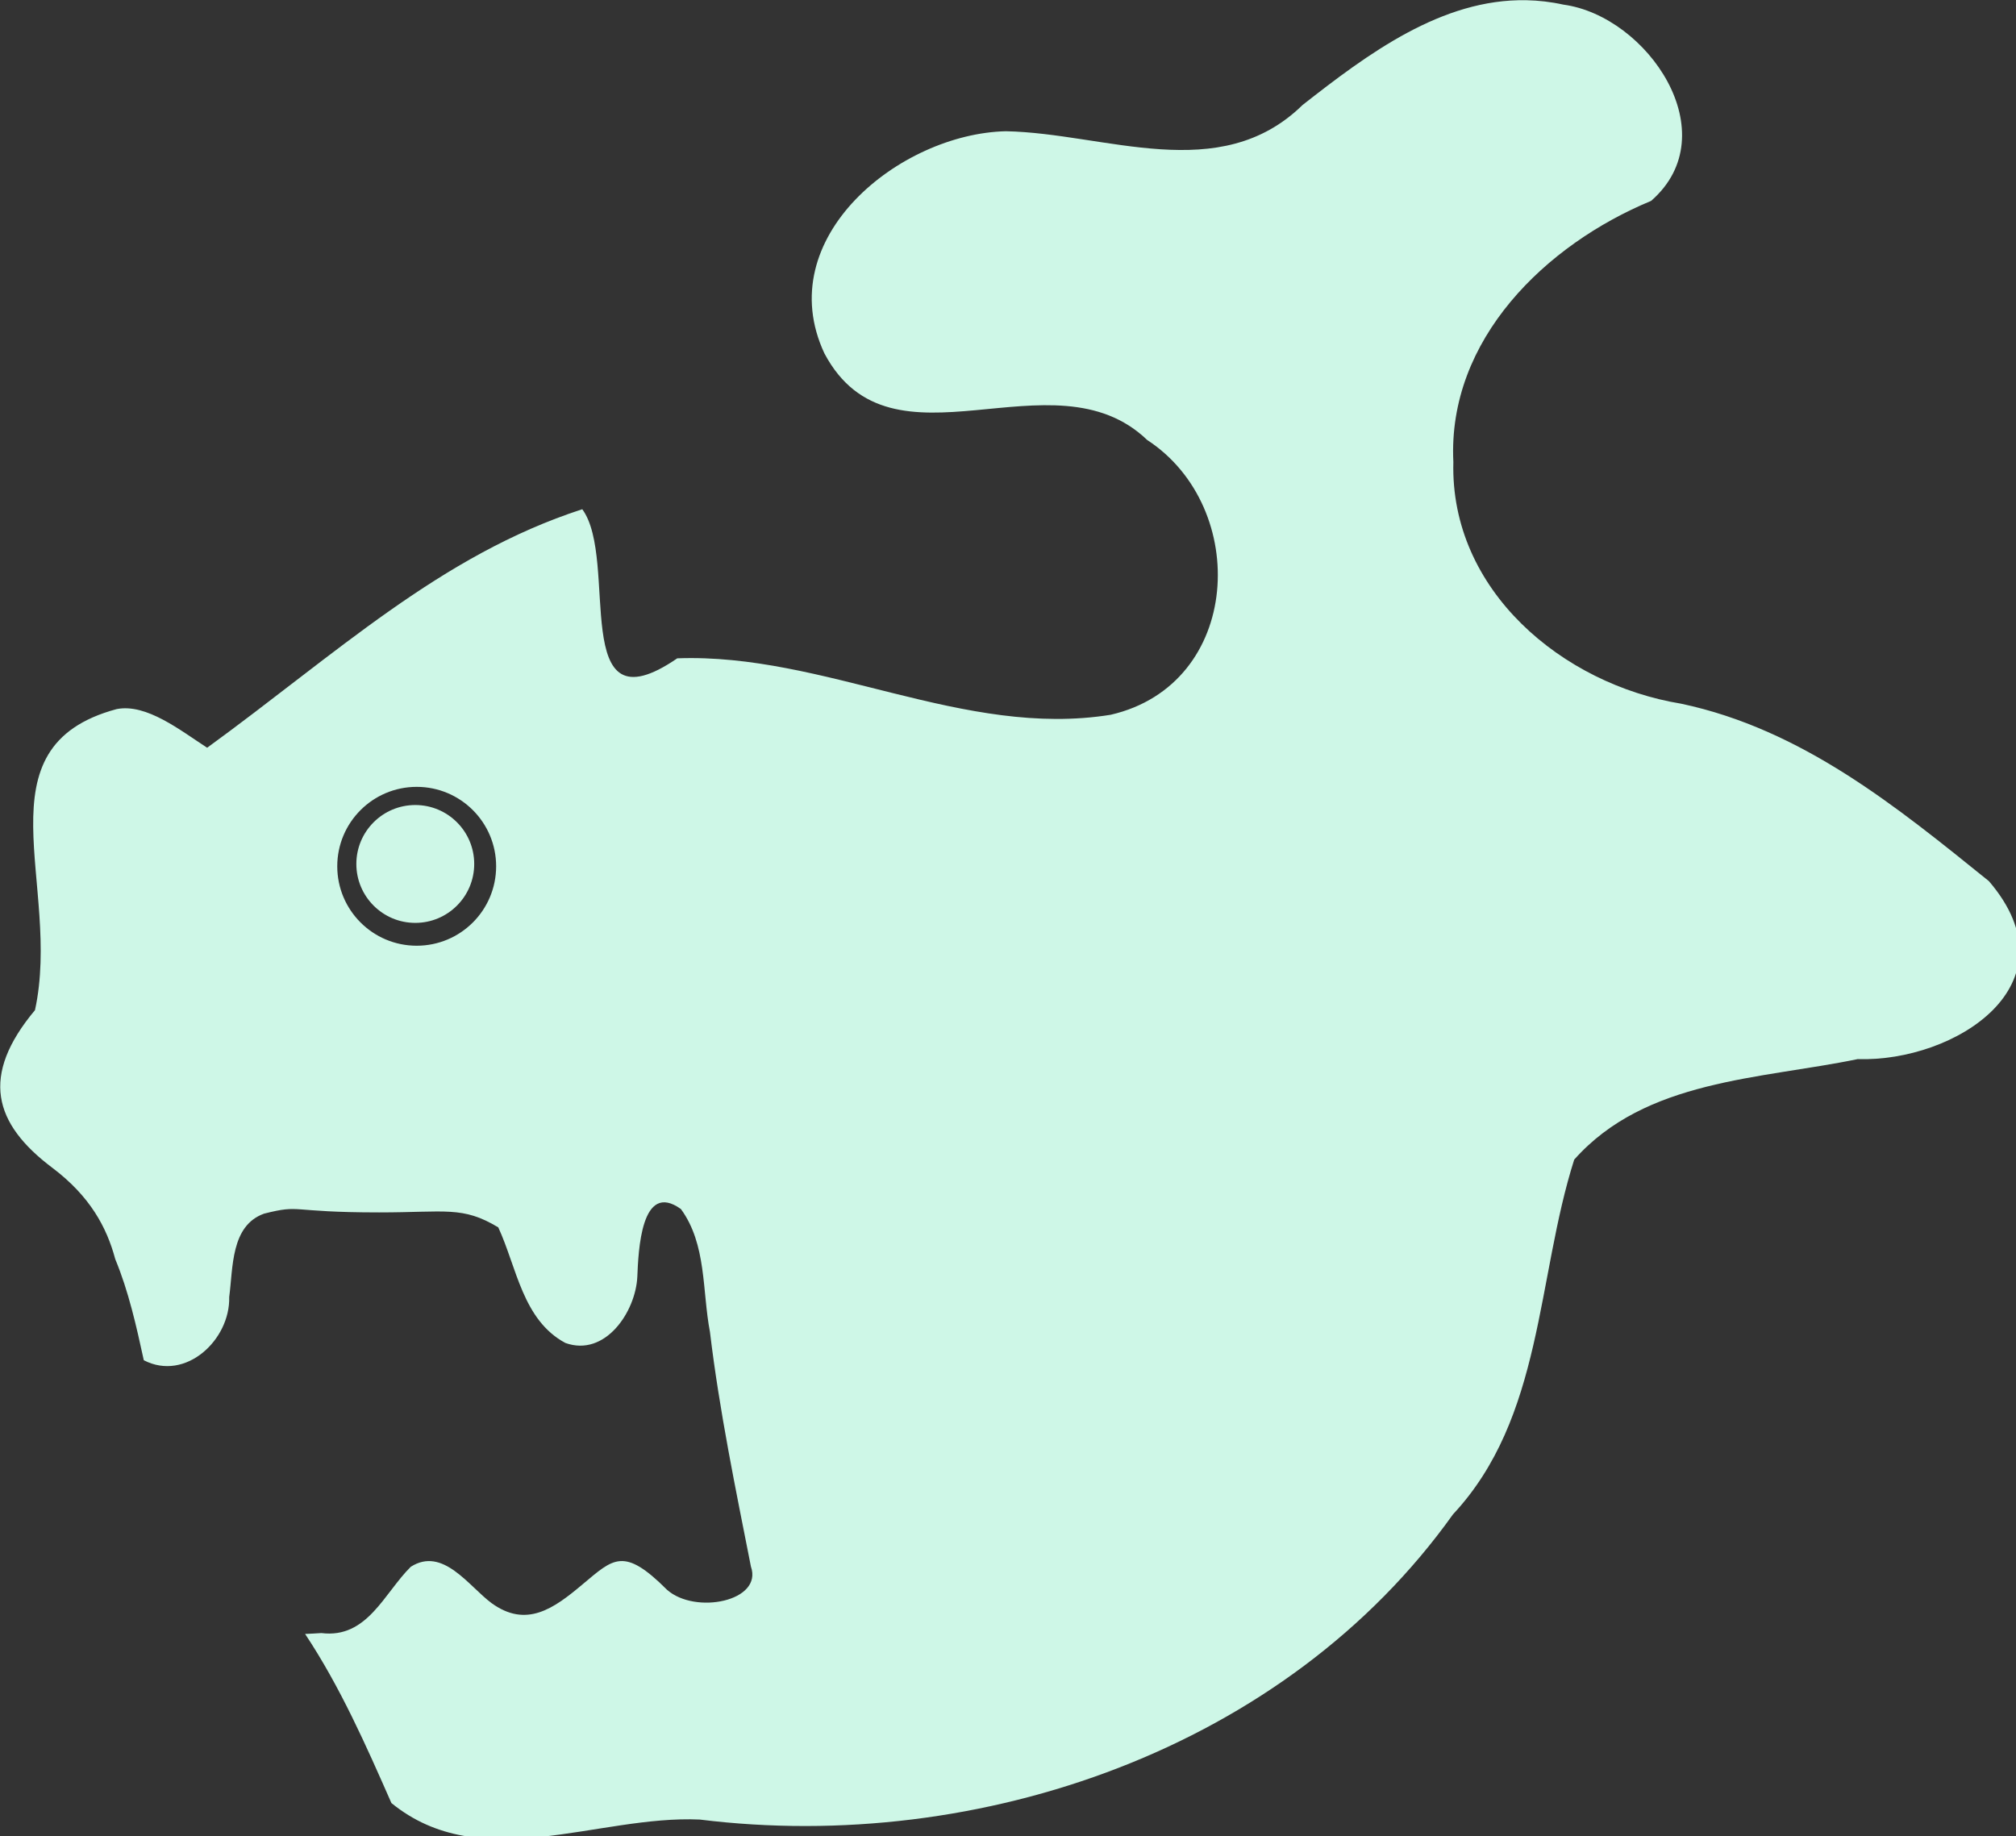 <?xml version="1.0" encoding="UTF-8" standalone="no"?>
<!-- Created with Inkscape (http://www.inkscape.org/) -->

<svg
   width="41.016mm"
   height="37.357mm"
   viewBox="0 0 41.016 37.357"
   version="1.1"
   id="svg5"
   sodipodi:docname="rainmaker.svg"
   inkscape:version="1.1.2 (0a00cf5339, 2022-02-04, custom)"
   xmlns:inkscape="http://www.inkscape.org/namespaces/inkscape"
   xmlns:sodipodi="http://sodipodi.sourceforge.net/DTD/sodipodi-0.dtd"
   xmlns="http://www.w3.org/2000/svg"
   xmlns:svg="http://www.w3.org/2000/svg">
  <rect x="0" y="0" width="41.016" height="37.357" fill="#333333" stroke="none"/>
  <sodipodi:namedview
     id="namedview7"
     pagecolor="#000000"
     bordercolor="#666666"
     borderopacity="1.0"
     inkscape:pageshadow="2"
     inkscape:pageopacity="0"
     inkscape:pagecheckerboard="0"
     inkscape:document-units="mm"
     showgrid="false"
     fit-margin-top="0"
     fit-margin-left="0"
     fit-margin-right="0"
     fit-margin-bottom="0"
     inkscape:zoom="5.6568543"
     inkscape:cx="96.78524"
     inkscape:cy="58.336309"
     inkscape:window-width="2560"
     inkscape:window-height="1369"
     inkscape:window-x="-8"
     inkscape:window-y="-8"
     inkscape:window-maximized="1"
     inkscape:current-layer="layer1" />
  <defs
     id="defs2" />
  <g
     inkscape:label="Layer 1"
     id="layer1"
     transform="translate(160.633,-104.772)"
     inkscape:groupmode="layer">
    <path
       id="path11730"
       style="display:inline;opacity:1;fill:#cef7e7;fill-opacity:1;stroke:none;stroke-width:1px;stroke-linecap:butt;stroke-linejoin:miter;stroke-opacity:1"
       d="m 126.918,9.074 c -6.5,-0.13 -12.202,4.134 -17.189,8.047 -6.358,6.225 -15.131,2.163 -22.771,2.012 -8.142,0.186 -18.084,8.187 -13.934,17.062 5.175,9.732 17.508,-0.328 24.781,6.646 C 105.742,48.023 105.095,61.608 95,63.938 83.707,65.762 73.032,59.185 61.725,59.604 53.299,65.383 57.299,52.058 54.432,48.156 43.547,51.686 35.516,59.28 25.633,66.469 23.576,65.14 20.979,63.054 18.689,63.501 7.867,66.405 14.504,77.026 12.414,86.617 c -4.218,5.049 -3.179,8.707 1.331,12.104 2.909,2.191 4.182,4.589 4.829,7.003 0.001,0.004 0.003,0.008 0.004,0.012 0.001,0.004 0.003,0.008 0.004,0.012 1.016,2.454 1.609,5.099 2.186,7.75 3.21,1.663 6.644,-1.574 6.557,-4.854 0.303,-2.253 0.11,-5.477 2.672,-6.4 2.925,-0.74 1.806,-0.096 8.84,-0.096 5.127,0 6.401,-0.505 9.146,1.148 1.423,3.076 1.866,7.111 5.152,8.875 3.049,1.098 5.393,-2.383 5.523,-5.078 0.083,-1.961 0.283,-7.413 3.348,-5.203 1.985,2.717 1.624,6.277 2.229,9.438 0.725,6.058 1.967,12.033 3.145,18.012 0.934,2.662 -4.278,3.709 -6.447,1.777 -3.318,-3.318 -4.103,-2.396 -6.463,-0.426 -2.243,1.895 -4.338,3.388 -7.006,1.453 -1.755,-1.305 -3.735,-4.355 -6.197,-2.789 -2.049,2.022 -3.342,5.534 -6.865,5.09 -0.416,0.029 -0.833,0.05 -1.25,0.068 2.7,4.066 4.685,8.571 6.627,12.984 6.865,5.6 15.84,0.905 23.678,1.268 21.474,2.667 45.004,-5.454 57.822,-23.432 6.934,-7.425 6.407,-18.115 9.307,-27.236 5.477,-6.174 14.28,-6.171 21.766,-7.721 7.45,0.24 16.869,-5.741 10.074,-13.664 -7.052,-5.688 -14.315,-11.65 -23.629,-13.625 -9.109,-1.49 -17.749,-8.699 -17.488,-18.557 -0.46,-9.419 7.109,-16.705 15.182,-20.049 5.903,-5.15 -0.269,-14.191 -6.736,-15.07 -0.962,-0.212 -1.905,-0.319 -2.834,-0.338 z M 41.719,69.473 c 3.369,-4.49e-4 6.1,2.731 6.1,6.1 -6.29e-4,3.368 -2.731,6.098 -6.1,6.098 -3.367,-6.29e-4 -6.097,-2.73 -6.098,-6.098 -4.5e-4,-3.368 2.73,-6.099 6.098,-6.1 z"
       transform="matrix(0.265,0,0,0.265,-163.211,102.372)"
       sodipodi:nodetypes="sccccccccccscsccccsccccccccccccccccccccccssccccc" />
    <circle
       style="fill:#cef7e7;fill-opacity:1;stroke:none;stroke-width:0.298;stroke-linecap:round;stroke-linejoin:round;stroke-miterlimit:4;stroke-dasharray:none;stroke-opacity:1;paint-order:normal;stop-color:#000000"
       id="path16572"
       cx="-152.184"
       cy="122.351"
       r="1.199" />
  </g>
</svg>
